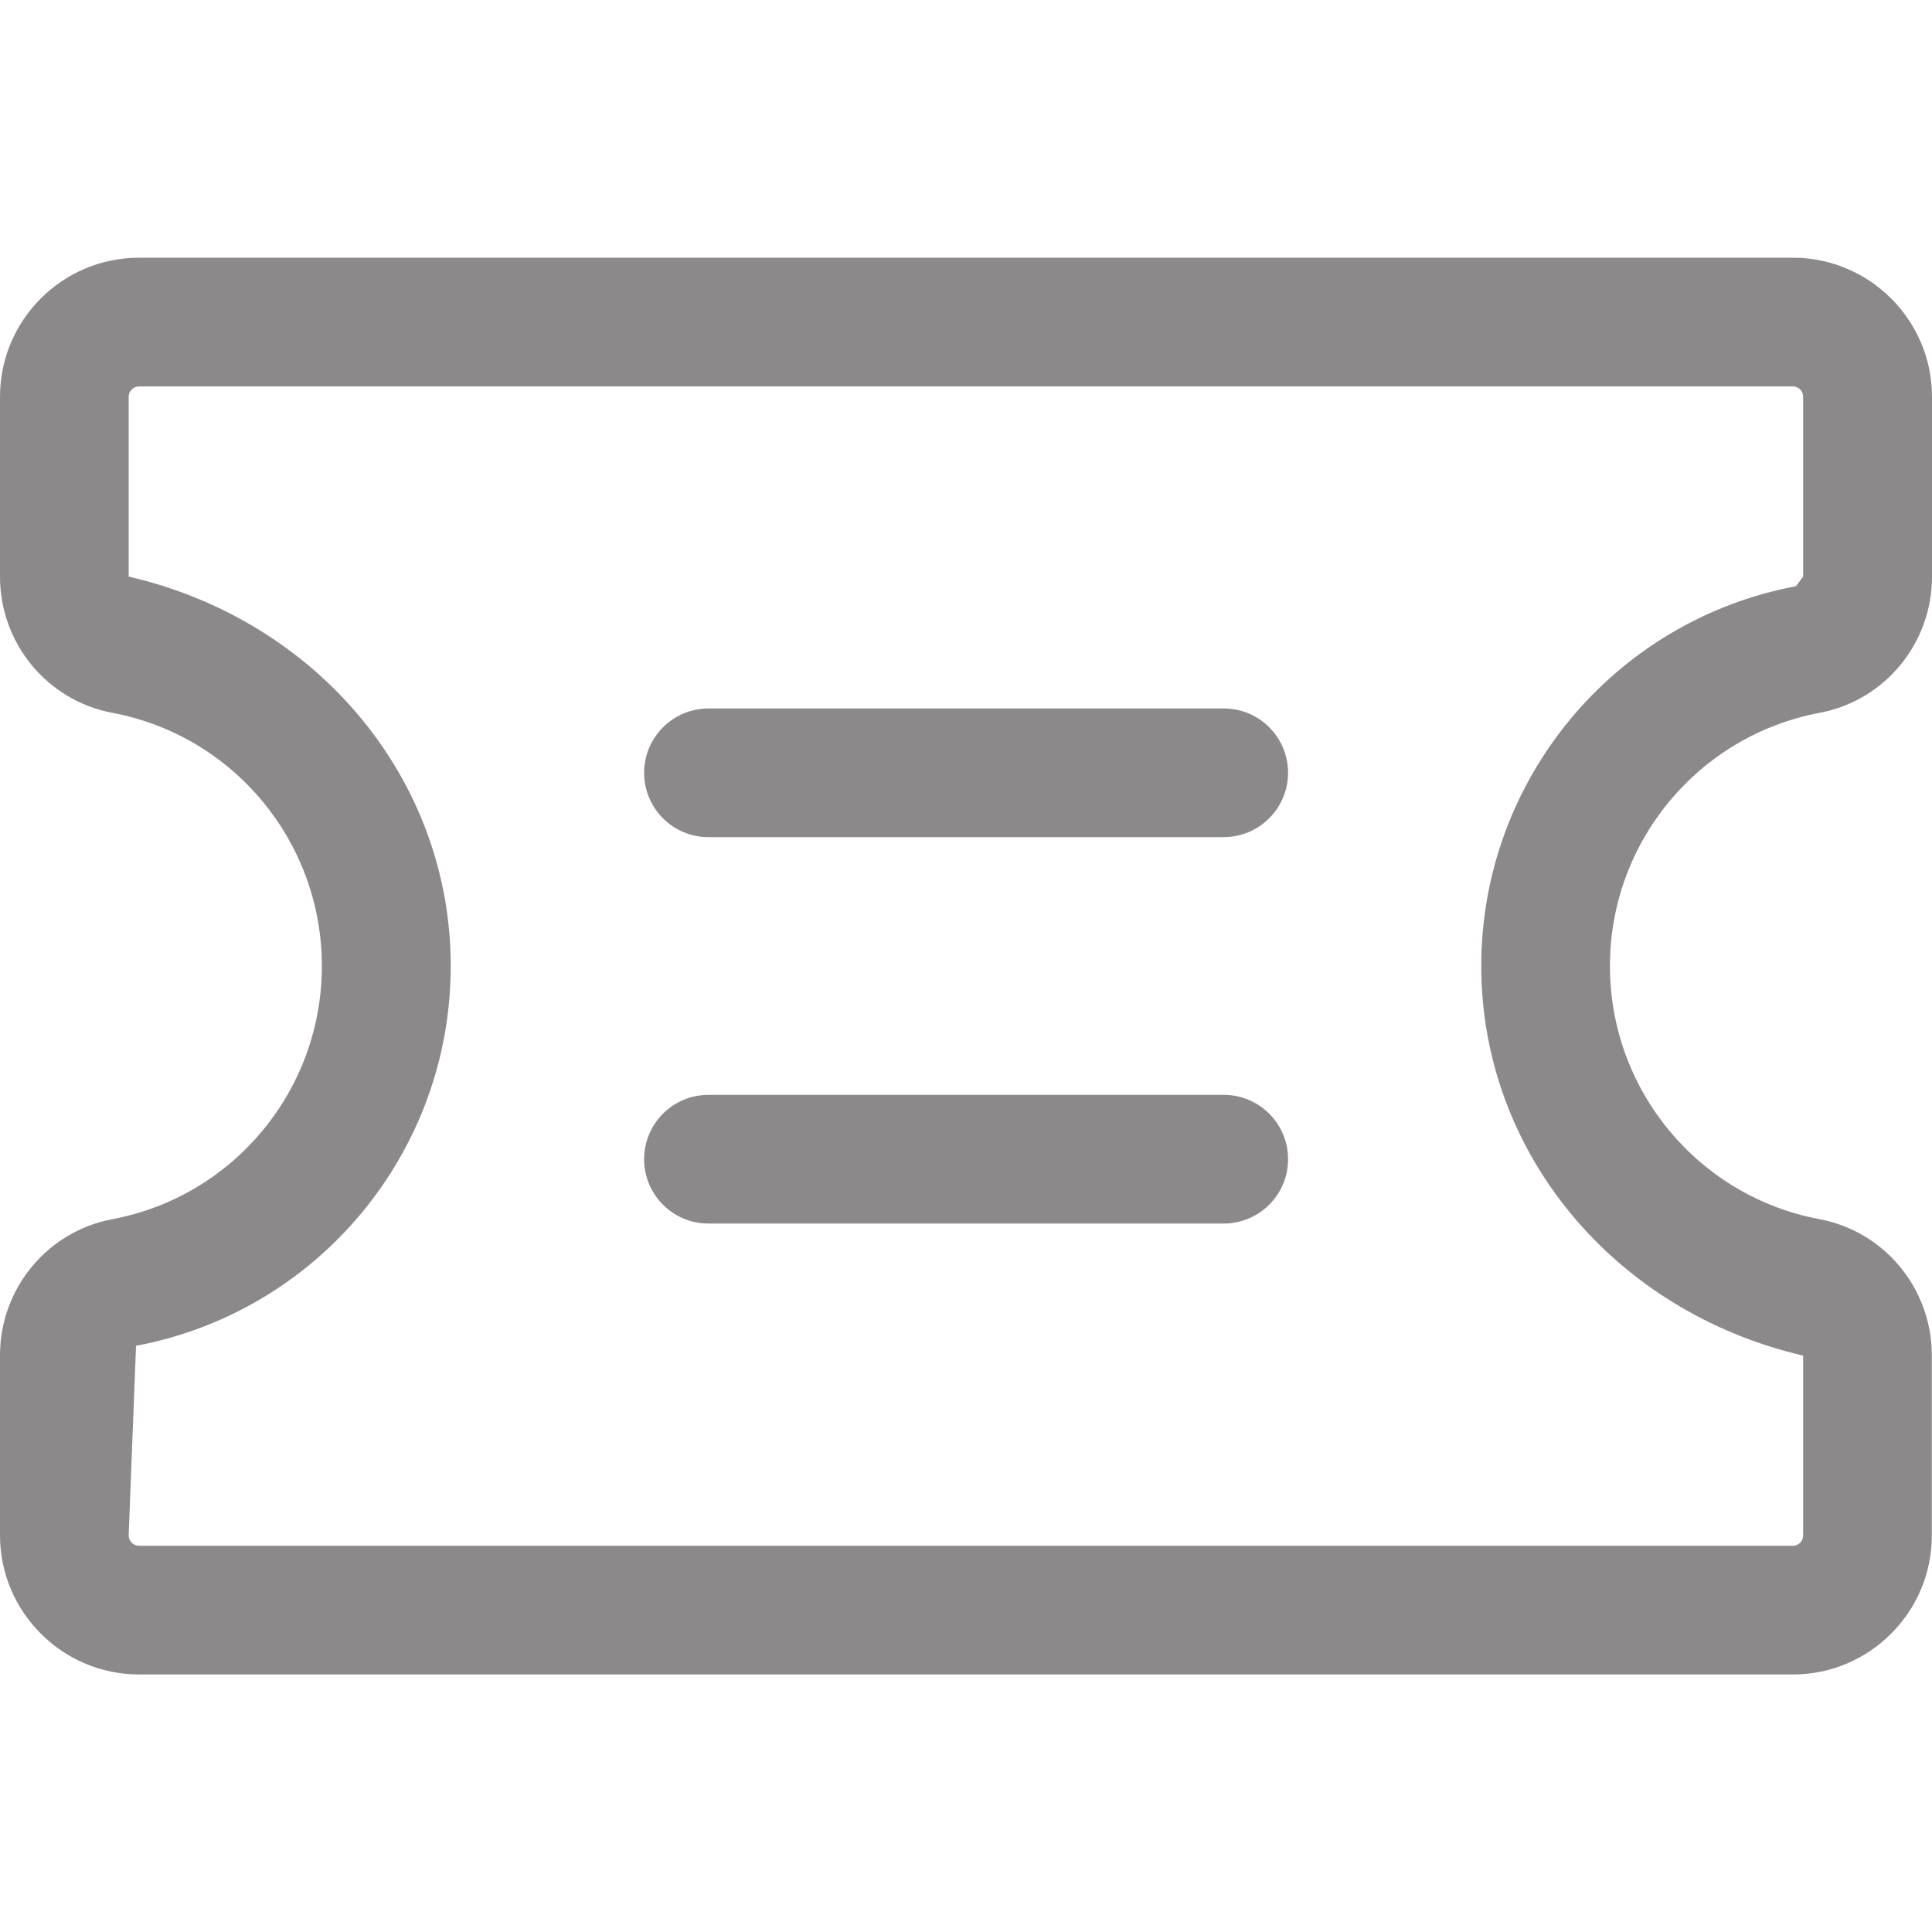 <?xml version="1.0" standalone="no"?><!DOCTYPE svg PUBLIC "-//W3C//DTD SVG 1.1//EN" "http://www.w3.org/Graphics/SVG/1.1/DTD/svg11.dtd"><svg t="1533294995302" class="icon" style="" viewBox="0 0 1024 1024" version="1.1" xmlns="http://www.w3.org/2000/svg" p-id="36296" xmlns:xlink="http://www.w3.org/1999/xlink" width="128" height="128"><defs><style type="text/css"></style></defs><path d="M648.5 443.7h-273c-18.9 0-34.1-15.3-34.1-34.1s15.3-34.1 34.1-34.1h273.1c18.9 0 34.1 15.3 34.1 34.1s-15.3 34.1-34.2 34.1zM648.5 648.5h-273c-18.9 0-34.1-15.3-34.1-34.1 0-18.9 15.3-34.1 34.1-34.1h273.1c18.9 0 34.1 15.3 34.1 34.1 0 18.9-15.3 34.1-34.2 34.1z" fill="#8B8989" p-id="36297"></path><path d="M950.3 887.5H73.7C33.1 887.5 0 854.4 0 813.7v-95.3c0-35.4 25-65.7 59.5-72.2 64.4-12.1 111.1-68.5 111.1-134.2S123.9 389.9 59.5 377.8C25 371.3 0 341 0 305.6v-95.3c0-40.7 33.1-73.7 73.7-73.7h876.6c40.6 0 73.7 33.1 73.7 73.7v95.3c0 35.4-25 65.7-59.5 72.2-64.4 12.1-111.2 68.5-111.2 134.2S900 634.1 964.4 646.2c34.5 6.5 59.5 36.8 59.5 72.2v95.3c0.1 40.7-33 73.8-73.6 73.8zM73.7 204.8c-3 0-5.5 2.5-5.5 5.5v95.3C168.8 328.9 238.9 413.5 238.9 512S168.8 695.1 72.1 713.3l-3.9 100.5c0 3 2.5 5.5 5.5 5.5h876.6c3 0 5.4-2.5 5.4-5.5v-95.3c-100.5-23.4-170.6-108-170.6-206.5s70.2-183.1 166.8-201.3l3.8-5.1v-95.3c0-3-2.4-5.5-5.4-5.5H73.7z" fill="#8B8989" p-id="36298"></path></svg>